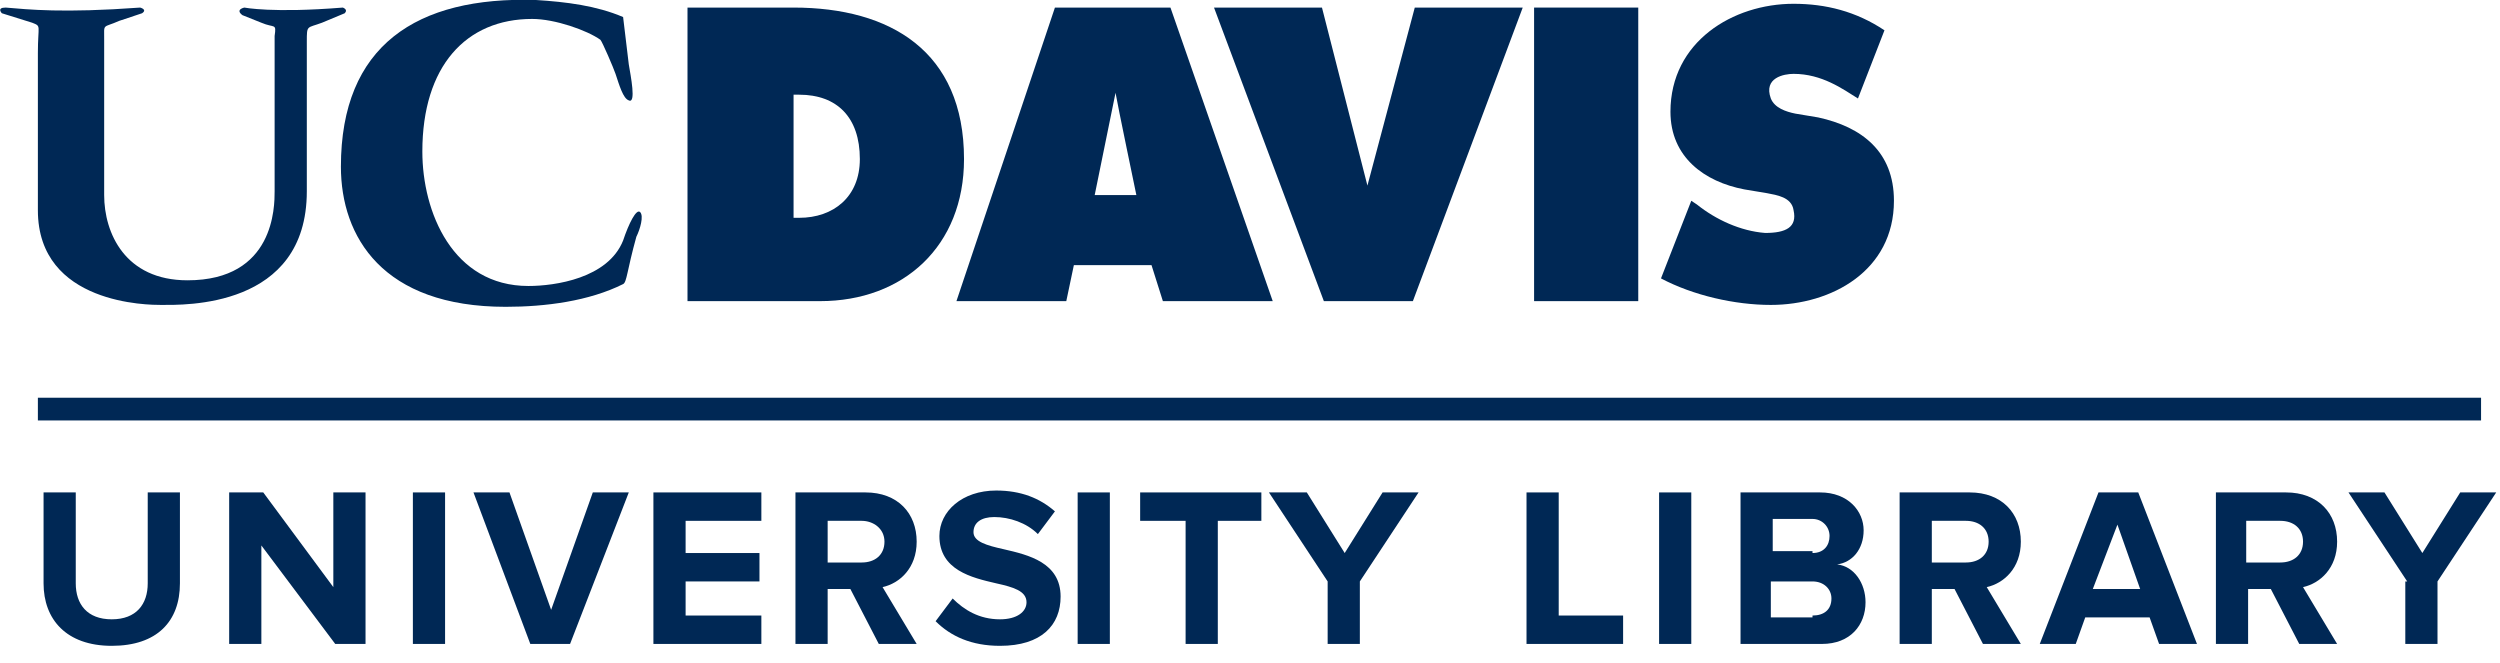 <?xml version="1.0" encoding="UTF-8" standalone="no"?>
<svg width="132px" height="35px" viewBox="0 0 132 35" version="1.1" xmlns="http://www.w3.org/2000/svg" xmlns:xlink="http://www.w3.org/1999/xlink" xmlns:sketch="http://www.bohemiancoding.com/sketch/ns">
    <!-- Generator: Sketch 3.5.2 (25235) - http://www.bohemiancoding.com/sketch -->
    <title>uc-logo-lib-white</title>
    <desc>Created with Sketch.</desc>
    <defs></defs>
    <g id="Page-1" stroke="none" stroke-width="1" fill="none" fill-rule="evenodd" sketch:type="MSPage">
        <g id="uc-logo-lib-white" sketch:type="MSLayerGroup" transform="translate(0, -1)" fill="#002855">
            <g id="Group" sketch:type="MSShapeGroup">
                <path d="M58.9,5.9 L58.9,5.9 C59,6.5 60,11.3 60,11.3 L57.8,11.3 L58.9,5.9 L58.9,5.9 Z M50.5,16.9 L56.3,16.9 L56.7,15 L60.8,15 L61.4,16.9 L67.2,16.9 L61.8,1.4 L55.7,1.4 L50.5,16.9 L50.5,16.9 Z" id="Shape"></path>
                <path d="M36.3,1.4 L41.9,1.4 C47,1.4 50.9,3.7 50.9,9.4 C50.9,14 47.7,16.9 43.3,16.9 L36.3,16.9 L36.3,1.4 L36.3,1.4 Z M41.8,12.5 L42.2,12.5 C44,12.5 45.4,11.4 45.4,9.4 C45.4,7.2 44.2,6 42.2,6 L41.9,6 L41.9,12.5 L41.8,12.5 Z" id="Shape"></path>
                <path d="M32.9,1.9 L33.2,4.4 C33.3,5 33.6,6.5 33.2,6.3 C32.9,6.2 32.7,5.5 32.5,4.9 C32.4,4.6 31.8,3.2 31.7,3.1 C31,2.6 29.3,2 28.1,2 C24.6,2 22.3,4.5 22.3,9 C22.3,12.2 23.9,16.1 27.9,16.1 C29.3,16.1 32.1,15.7 32.9,13.7 C33.2,12.8 33.6,12 33.8,12.2 C34,12.4 33.8,13.1 33.6,13.5 C33.1,15.3 33.1,15.9 32.9,16 C31.1,16.9 28.8,17.2 26.7,17.2 C20.2,17.2 18,13.5 18,9.8 C18,3.4 22,0.8 28.3,1 C29.9,1.1 31.5,1.3 32.9,1.9" id="Shape"></path>
                <path d="M13.8,2.2 L12.8,1.8 C12.4,1.5 12.9,1.4 12.9,1.4 C12.9,1.4 14.4,1.7 18.1,1.4 C18.1,1.4 18.4,1.5 18.2,1.7 L17,2.2 C16.2,2.5 16.2,2.3 16.2,3.2 L16.2,11.1 C16.2,17.3 9.7,17.1 8.5,17.1 C7.9,17.1 2,17.1 2,12.1 L2,3.8 C2,2.3 2.2,2.4 1.7,2.2 L0.1,1.7 C0.1,1.7 -0.2,1.4 0.3,1.4 C1.5,1.5 3.3,1.7 7.4,1.4 C7.4,1.4 7.8,1.5 7.5,1.7 L6.3,2.1 C5.4,2.5 5.5,2.2 5.5,3.1 L5.5,11.3 C5.5,13.3 6.6,15.8 9.9,15.8 C14.5,15.8 14.5,11.9 14.5,11.1 L14.5,2.9 C14.6,2.2 14.5,2.5 13.8,2.2" id="Shape"></path>
                <path d="M87.7,15.7 L89.3,11.6 L89.6,11.8 C90.6,12.6 91.9,13.2 93.2,13.3 C94.3,13.3 94.9,13 94.7,12.1 C94.6,11.4 93.8,11.3 93.3,11.2 L92.1,11 C90,10.6 88.2,9.3 88.2,6.9 C88.2,3.2 91.5,1.2 94.7,1.2 C96.4,1.2 98,1.6 99.5,2.6 L98.1,6.2 C97.3,5.7 96.2,4.9 94.7,4.9 C94.2,4.9 93.1,5.1 93.5,6.2 C93.7,6.7 94.3,6.9 94.8,7 L96,7.2 C98.3,7.7 100,9 100,11.6 C100,15.3 96.7,17.1 93.5,17.1 C91.6,17.1 89.4,16.6 87.7,15.7" id="Shape"></path>
                <rect id="Rectangle-path" x="81" y="1.4" width="5.5" height="15.5"></rect>
                <path d="M74.7,1.4 L80.4,1.4 L74.6,16.9 L69.9,16.9 L64.1,1.4 L69.8,1.4 L72.2,10.8 L74.7,1.4 Z" id="Shape"></path>
            </g>
            <g id="Group" transform="translate(2, 26)" sketch:type="MSShapeGroup">
                <path d="M0.3,1 L2,1 L2,5.8 C2,6.9 2.6,7.7 3.9,7.7 C5.2,7.7 5.8,6.9 5.8,5.8 L5.8,1 L7.5,1 L7.5,5.8 C7.5,7.8 6.3,9.1 3.9,9.1 C1.5,9.1 0.3,7.7 0.3,5.8 L0.3,1 L0.3,1 Z" id="Shape"></path>
                <path d="M11.8,3.8 L11.8,9 L10.1,9 L10.1,1 L11.9,1 L15.6,6 L15.6,1 L17.3,1 L17.3,9 L15.7,9 L11.8,3.8 L11.8,3.8 Z" id="Shape"></path>
                <path d="M19.8,1 L21.5,1 L21.5,9 L19.8,9 L19.8,1 L19.8,1 Z" id="Shape"></path>
                <path d="M23,1 L24.9,1 L27.1,7.2 L29.3,1 L31.2,1 L28.1,9 L26,9 L23,1 L23,1 Z" id="Shape"></path>
                <path d="M32.5,1 L38.2,1 L38.2,2.5 L34.2,2.5 L34.2,4.2 L38.1,4.2 L38.1,5.7 L34.2,5.7 L34.2,7.5 L38.2,7.5 L38.2,9 L32.5,9 L32.5,1 L32.5,1 Z" id="Shape"></path>
                <path d="M42.9,6.1 L41.7,6.1 L41.7,9 L40,9 L40,1 L43.7,1 C45.4,1 46.4,2.1 46.4,3.6 C46.4,5 45.5,5.8 44.6,6 L46.4,9 L44.4,9 L42.9,6.1 L42.9,6.1 Z M43.5,2.5 L41.7,2.5 L41.7,4.7 L43.5,4.7 C44.2,4.7 44.7,4.3 44.7,3.6 C44.7,2.9 44.1,2.5 43.5,2.5 L43.5,2.5 Z" id="Shape"></path>
                <path d="M48.3,6.6 C48.9,7.2 49.7,7.7 50.8,7.7 C51.7,7.7 52.2,7.3 52.2,6.8 C52.2,6.2 51.5,6 50.6,5.8 C49.3,5.5 47.6,5.1 47.6,3.3 C47.6,2 48.8,0.9 50.6,0.9 C51.9,0.9 52.9,1.3 53.7,2 L52.8,3.2 C52.2,2.6 51.3,2.3 50.5,2.3 C49.8,2.3 49.4,2.6 49.4,3.1 C49.4,3.6 50.1,3.8 51,4 C52.3,4.3 54,4.7 54,6.5 C54,8 53,9.1 50.8,9.1 C49.3,9.1 48.2,8.6 47.4,7.8 L48.3,6.6 L48.3,6.6 Z" id="Shape"></path>
                <path d="M54.9,1 L56.6,1 L56.6,9 L54.9,9 L54.9,1 L54.9,1 Z" id="Shape"></path>
                <path d="M60.5,2.5 L58.2,2.5 L58.2,1 L64.6,1 L64.6,2.5 L62.3,2.5 L62.3,9 L60.6,9 L60.6,2.5 L60.5,2.5 Z" id="Shape"></path>
                <path d="M68.1,5.7 L65,1 L67,1 L69,4.2 L71,1 L72.9,1 L69.8,5.7 L69.8,9 L68.1,9 L68.1,5.7 L68.1,5.7 Z" id="Shape"></path>
                <path d="M78.6,1 L80.3,1 L80.3,7.5 L83.7,7.5 L83.7,9 L78.6,9 L78.6,1 L78.6,1 Z" id="Shape"></path>
                <path d="M85.6,1 L87.3,1 L87.3,9 L85.6,9 L85.6,1 L85.6,1 Z" id="Shape"></path>
                <path d="M89.9,1 L94.1,1 C95.6,1 96.4,2 96.4,3 C96.4,4 95.8,4.7 95,4.8 C95.9,4.9 96.5,5.8 96.5,6.8 C96.5,8 95.7,9 94.2,9 L89.9,9 L89.9,1 L89.9,1 Z M93.7,4.2 C94.3,4.2 94.6,3.8 94.6,3.3 C94.6,2.8 94.2,2.4 93.7,2.4 L91.6,2.4 L91.6,4.1 L93.7,4.1 L93.7,4.2 Z M93.7,7.5 C94.3,7.5 94.7,7.2 94.7,6.6 C94.7,6.1 94.3,5.7 93.7,5.7 L91.5,5.7 L91.5,7.6 L93.7,7.6 L93.7,7.5 Z" id="Shape"></path>
                <path d="M101.2,6.1 L100,6.1 L100,9 L98.3,9 L98.3,1 L102,1 C103.7,1 104.7,2.1 104.7,3.6 C104.7,5 103.8,5.8 102.9,6 L104.7,9 L102.7,9 L101.2,6.1 L101.2,6.1 Z M101.8,2.5 L100,2.5 L100,4.7 L101.8,4.7 C102.5,4.7 103,4.3 103,3.6 C103,2.9 102.5,2.5 101.8,2.5 L101.8,2.5 Z" id="Shape"></path>
                <path d="M111.5,7.6 L108.1,7.6 L107.6,9 L105.7,9 L108.8,1 L110.9,1 L114,9 L112,9 L111.5,7.6 L111.5,7.6 Z M108.5,6.1 L111,6.1 L109.8,2.7 L108.5,6.1 L108.5,6.1 Z" id="Shape"></path>
                <path d="M117.9,6.1 L116.7,6.1 L116.7,9 L115,9 L115,1 L118.7,1 C120.4,1 121.4,2.1 121.4,3.6 C121.4,5 120.5,5.8 119.6,6 L121.4,9 L119.4,9 L117.9,6.1 L117.9,6.1 Z M118.4,2.5 L116.6,2.5 L116.6,4.7 L118.4,4.7 C119.1,4.7 119.6,4.3 119.6,3.6 C119.6,2.9 119.1,2.5 118.4,2.5 L118.4,2.5 Z" id="Shape"></path>
                <path d="M125.1,5.7 L122,1 L123.9,1 L125.9,4.2 L127.9,1 L129.8,1 L126.7,5.7 L126.7,9 L125,9 L125,5.7 L125.1,5.7 Z" id="Shape"></path>
            </g>
            <rect id="Rectangle-path" sketch:type="MSShapeGroup" x="2" y="22" width="129" height="1.2"></rect>
        </g>
    </g>
</svg>